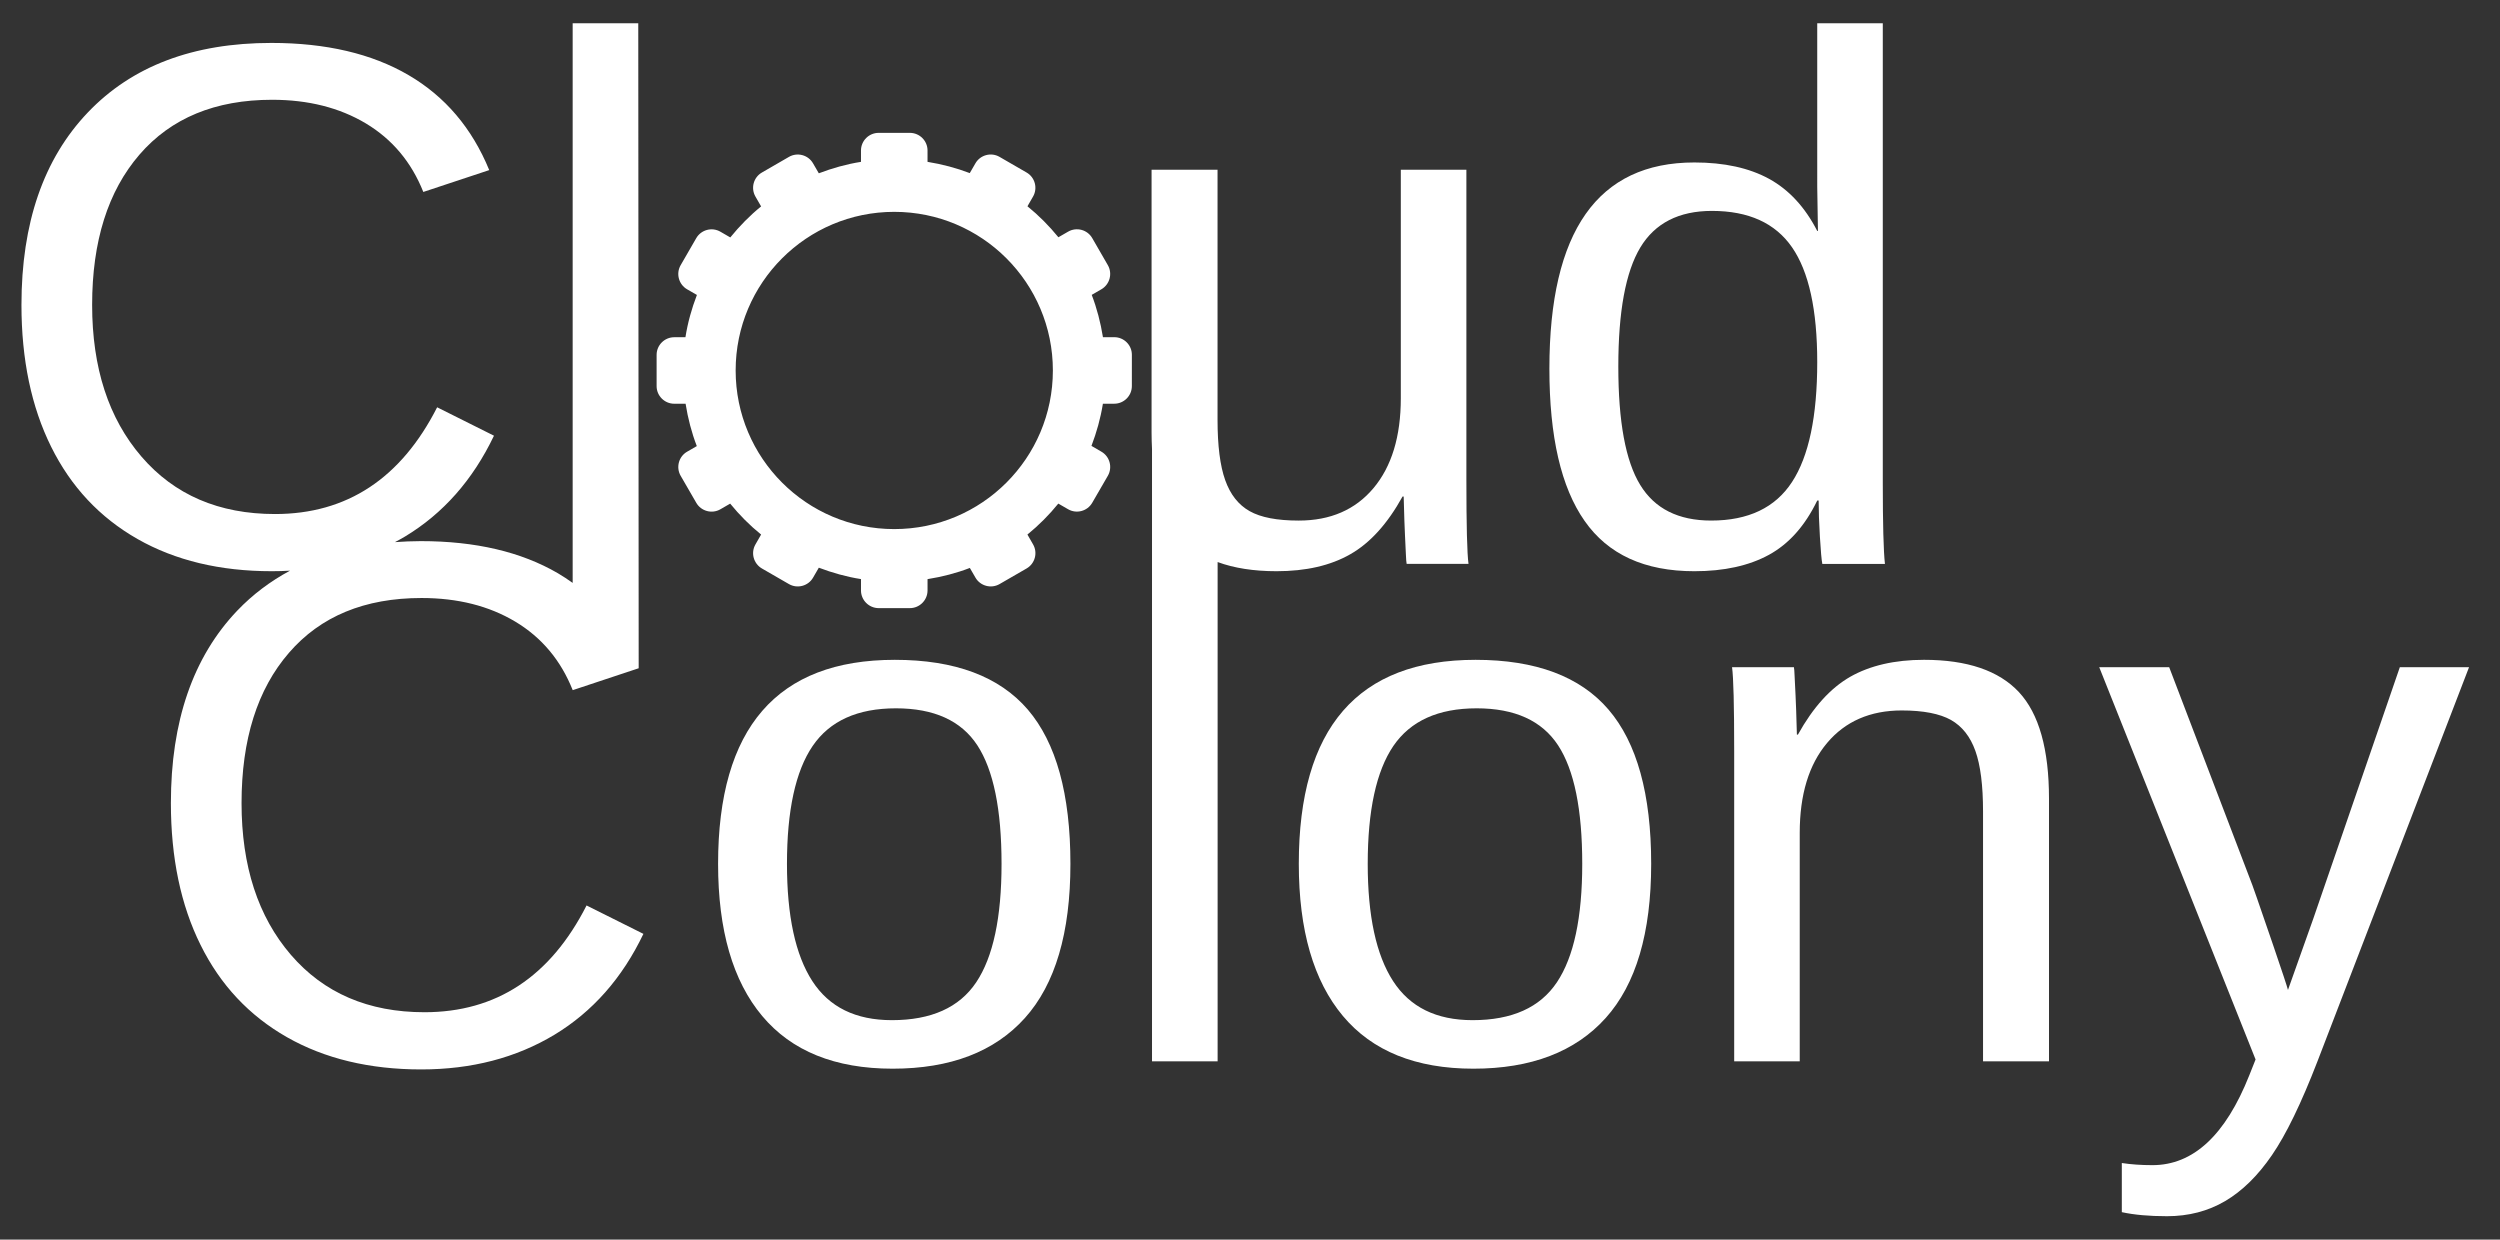<?xml version="1.0" encoding="utf-8"?>
<!-- Generator: Adobe Illustrator 16.0.0, SVG Export Plug-In . SVG Version: 6.00 Build 0)  -->
<!DOCTYPE svg PUBLIC "-//W3C//DTD SVG 1.1//EN" "http://www.w3.org/Graphics/SVG/1.1/DTD/svg11.dtd">
<svg version="1.1" id="Ebene_1" xmlns="http://www.w3.org/2000/svg" xmlns:xlink="http://www.w3.org/1999/xlink" x="0px" y="0px"
	 width="420.5px" height="208.5px" viewBox="0 0 420.5 208.5" enable-background="new 0 0 420.5 208.5" xml:space="preserve">
<rect x="0" y="0" width="420.5" height="208.5" fill="#333333" stroke="none"/>
<g>
	<path fill="#FFFFFF" d="M98.66,152.297c-6.089,11.979-15.176,17.959-27.268,17.959c-9.437,0-16.923-3.225-22.458-9.647
		c-5.538-6.439-8.305-14.947-8.305-25.525c0-10.707,2.656-19.138,7.968-25.275c5.31-6.156,12.747-9.224,22.306-9.224
		c6.087,0,11.346,1.325,15.778,3.979c4.434,2.657,7.65,6.498,9.649,11.519l11.096-3.683L107.356,3.917H96.323v94.127
		c-0.803-0.573-1.633-1.125-2.502-1.635c-6.169-3.59-13.849-5.392-23.041-5.392c-1.49,0-2.934,0.072-4.351,0.169
		c0.564-0.305,1.128-0.597,1.675-0.93c6.436-3.878,11.429-9.533,14.983-16.971l-9.56-4.78C67.44,80.473,58.351,86.461,46.259,86.461
		c-9.436,0-16.924-3.221-22.459-9.653c-5.537-6.431-8.302-14.94-8.302-25.521c0-10.702,2.655-19.129,7.965-25.282
		c5.31-6.146,12.746-9.222,22.306-9.222c6.088,0,11.345,1.331,15.78,3.983c4.432,2.66,7.65,6.497,9.652,11.522l11.089-3.676
		c-2.901-7.07-7.435-12.401-13.603-15.996c-6.169-3.593-13.849-5.394-23.041-5.394c-13.153,0-23.448,3.901-30.883,11.706
		C7.327,26.733,3.609,37.519,3.609,51.287c0,9.188,1.666,17.147,4.996,23.864c3.33,6.72,8.169,11.89,14.523,15.509
		c6.349,3.613,13.877,5.417,22.579,5.417c1.043,0,2.066-0.026,3.075-0.092c-3.305,1.775-6.282,4.006-8.887,6.736
		c-7.437,7.813-11.151,18.598-11.151,32.361c0,9.193,1.661,17.151,4.992,23.859c3.33,6.729,8.171,11.889,14.523,15.51
		c6.353,3.611,13.881,5.428,22.583,5.428c8.496,0,15.963-1.954,22.396-5.822c6.434-3.888,11.429-9.544,14.984-16.981L98.66,152.297z
		"/>
	<path fill="#FFFFFF" d="M305.658,84.194c-2.053,4.249-4.76,7.29-8.125,9.129c-3.365,1.837-7.551,2.756-12.539,2.756
		c-8.375,0-14.521-2.816-18.463-8.459c-3.955-5.633-5.924-14.175-5.924-25.609c0-23.122,8.133-34.685,24.387-34.685
		c5.035,0,9.211,0.92,12.574,2.759c3.34,1.837,6.037,4.757,8.09,8.759h0.119l-0.119-7.411V3.917h11.027v77.271
		c0,6.908,0.117,11.46,0.361,13.661h-10.531c-0.131-0.644-0.264-2.161-0.406-4.533c-0.143-2.362-0.213-4.408-0.213-6.122
		L305.658,84.194L305.658,84.194z M272.201,61.643c0,9.272,1.219,15.906,3.678,19.914c2.436,4.001,6.42,6.002,11.939,6.002
		c6.246,0,10.783-2.161,13.604-6.492c2.828-4.33,4.238-11.052,4.238-20.165c0-8.781-1.41-15.213-4.238-19.303
		c-2.82-4.082-7.314-6.124-13.477-6.124c-5.553,0-9.572,2.053-12.047,6.157C273.432,45.738,272.201,52.409,272.201,61.643z"/>
	<path fill="#FFFFFF" d="M180.045,145.3c0,11.615-2.554,20.255-7.66,25.934c-5.107,5.678-12.528,8.52-22.25,8.52
		c-9.68,0-16.994-2.964-21.933-8.864c-4.945-5.896-7.419-14.426-7.419-25.588c0-22.866,9.908-34.319,29.72-34.319
		c10.13,0,17.586,2.802,22.372,8.367C177.649,124.928,180.045,133.577,180.045,145.3z M168.46,145.3
		c0-9.145-1.36-15.791-4.074-19.942c-2.716-4.149-7.286-6.218-13.696-6.218c-6.454,0-11.123,2.112-14.004,6.337
		c-2.877,4.224-4.318,10.845-4.318,19.823c0,8.751,1.417,15.315,4.259,19.71c2.839,4.393,7.3,6.581,13.387,6.581
		c6.622,0,11.346-2.123,14.187-6.372C167.041,160.973,168.46,154.338,168.46,145.3z"/>
	<path fill="#FFFFFF" d="M246.646,80.698V28.549h-11.029v38.425c0,6.454-1.546,11.497-4.601,15.134
		c-3.058,3.64-7.257,5.452-12.563,5.452c-3.643,0-6.386-0.524-8.269-1.588c-1.885-1.062-3.248-2.802-4.105-5.213
		c-0.86-2.41-1.289-5.797-1.289-10.169v-42.04h-11.096v44.18c0,0.975,0.032,1.905,0.074,2.812v102.972h11.036V94.536
		c2.759,1.016,6.047,1.542,9.913,1.542c4.938,0,9.081-0.952,12.399-2.852c3.34-1.897,6.261-5.131,8.794-9.712h0.189
		c0.087,3.232,0.155,5.427,0.222,6.587c0.053,1.168,0.112,2.197,0.147,3.1c0.034,0.895,0.083,1.445,0.131,1.647h10.405
		C246.765,93.139,246.646,88.418,246.646,80.698z"/>
	<path fill="#FFFFFF" d="M277.729,145.3c0,11.615-2.553,20.255-7.658,25.934c-5.111,5.678-12.529,8.52-22.253,8.52
		c-9.676,0-17.003-2.964-21.94-8.864c-4.939-5.896-7.42-14.426-7.42-25.588c0-22.866,9.92-34.319,29.731-34.319
		c10.128,0,17.587,2.802,22.361,8.367C275.33,124.928,277.729,133.577,277.729,145.3z M266.133,145.3
		c0-9.145-1.348-15.791-4.068-19.942c-2.721-4.149-7.293-6.218-13.687-6.218c-6.468,0-11.131,2.112-14.019,6.337
		c-2.865,4.224-4.308,10.845-4.308,19.823c0,8.751,1.419,15.315,4.26,19.71c2.839,4.393,7.288,6.581,13.376,6.581
		c6.633,0,11.346-2.123,14.186-6.372C264.713,160.973,266.133,154.338,266.133,145.3z"/>
	<path fill="#FFFFFF" d="M333.547,178.513v-42.024c0-4.378-0.43-7.776-1.289-10.188c-0.859-2.409-2.223-4.131-4.104-5.204
		c-1.887-1.052-4.631-1.599-8.275-1.599c-5.305,0-9.504,1.832-12.559,5.465c-3.066,3.628-4.605,8.685-4.605,15.13v38.419h-11.025
		v-52.141c0-7.73-0.119-12.434-0.359-14.151h10.406c0.045,0.192,0.092,0.742,0.123,1.647c0.041,0.906,0.102,1.931,0.152,3.091
		c0.07,1.169,0.131,3.373,0.225,6.597h0.178c2.539-4.581,5.467-7.814,8.795-9.723c3.33-1.888,7.471-2.852,12.41-2.852
		c7.275,0,12.588,1.823,15.961,5.428c3.375,3.627,5.061,9.599,5.061,17.933v44.172H333.547z"/>
	<path fill="#FFFFFF" d="M364.496,204.566c-3.033,0-5.561-0.234-7.607-0.68v-8.266c1.557,0.239,3.273,0.358,5.15,0.358
		c6.871,0,12.295-5.035,16.299-15.129l1.049-2.644L353.09,112.22h11.766l13.982,36.633c0.191,0.57,0.443,1.266,0.73,2.062
		c0.281,0.788,1.201,3.462,2.754,7.997c1.551,4.536,2.387,7.072,2.514,7.598l4.289-12.074l14.527-42.215h11.641l-25.494,66.293
		c-2.729,7.069-5.283,12.327-7.66,15.784c-2.369,3.46-4.988,6.027-7.869,7.726C371.383,203.719,368.125,204.566,364.496,204.566z"/>
	<path fill="#FFFFFF" d="M187.422,56.715h-1.906c-0.399-2.461-1.015-4.85-1.888-7.118l1.625-0.939
		c1.411-0.819,1.898-2.639,1.091-4.05l-2.632-4.563c-0.817-1.412-2.638-1.899-4.05-1.082l-1.639,0.944
		c-1.553-1.909-3.29-3.658-5.204-5.21l0.937-1.628c0.82-1.414,0.333-3.239-1.081-4.05l-4.557-2.635
		c-1.411-0.816-3.235-0.327-4.049,1.084l-0.953,1.648c-2.268-0.866-4.649-1.492-7.105-1.892V25.31c0-1.632-1.337-2.963-2.97-2.963
		h-5.254c-1.633,0-2.969,1.332-2.969,2.963v1.913c-2.463,0.393-4.826,1.058-7.093,1.926l-0.972-1.676
		c-0.812-1.413-2.637-1.903-4.05-1.085l-4.55,2.63c-1.415,0.81-1.904,2.635-1.085,4.049l0.95,1.65
		c-1.911,1.55-3.631,3.313-5.184,5.218l-1.671-0.967c-1.41-0.813-3.232-0.327-4.051,1.085l-2.63,4.556
		c-0.813,1.411-0.325,3.231,1.088,4.05l1.65,0.95c-0.87,2.27-1.542,4.646-1.929,7.113h-1.884c-1.631,0-2.965,1.333-2.965,2.963v5.26
		c0,1.63,1.334,2.962,2.965,2.962h1.909c0.396,2.472,1.012,4.858,1.887,7.126l-1.631,0.942c-1.413,0.813-1.901,2.635-1.089,4.049
		l2.632,4.55c0.817,1.413,2.64,1.902,4.051,1.087l1.649-0.952c1.554,1.908,3.292,3.656,5.203,5.203l-0.949,1.653
		c-0.821,1.41-0.331,3.231,1.083,4.052l4.554,2.628c1.411,0.813,3.236,0.326,4.049-1.084l0.969-1.676
		c2.268,0.86,4.631,1.532,7.093,1.917v1.914c0,1.627,1.336,2.968,2.969,2.97h5.255c1.63,0.002,2.97-1.34,2.97-2.969v-1.908
		c2.463-0.391,4.848-1.008,7.116-1.882l0.943,1.629c0.812,1.41,2.639,1.9,4.051,1.087l4.555-2.63
		c1.414-0.82,1.903-2.639,1.083-4.049l-0.948-1.652c1.906-1.553,3.649-3.296,5.195-5.208l1.652,0.953
		c1.412,0.816,3.233,0.326,4.051-1.087l2.632-4.547c0.812-1.416,0.324-3.239-1.087-4.05l-1.673-0.975
		c0.864-2.266,1.53-4.624,1.925-7.093h1.907c1.632,0,2.963-1.332,2.964-2.963l0.002-5.263
		C190.386,58.049,189.054,56.713,187.422,56.715z M150.414,88.993c-14.738,0-26.678-11.947-26.678-26.682
		c0-14.734,11.941-26.678,26.678-26.678c14.739,0,26.679,11.944,26.679,26.678C177.093,77.047,165.153,88.993,150.414,88.993z"/>
</g>
</svg>
